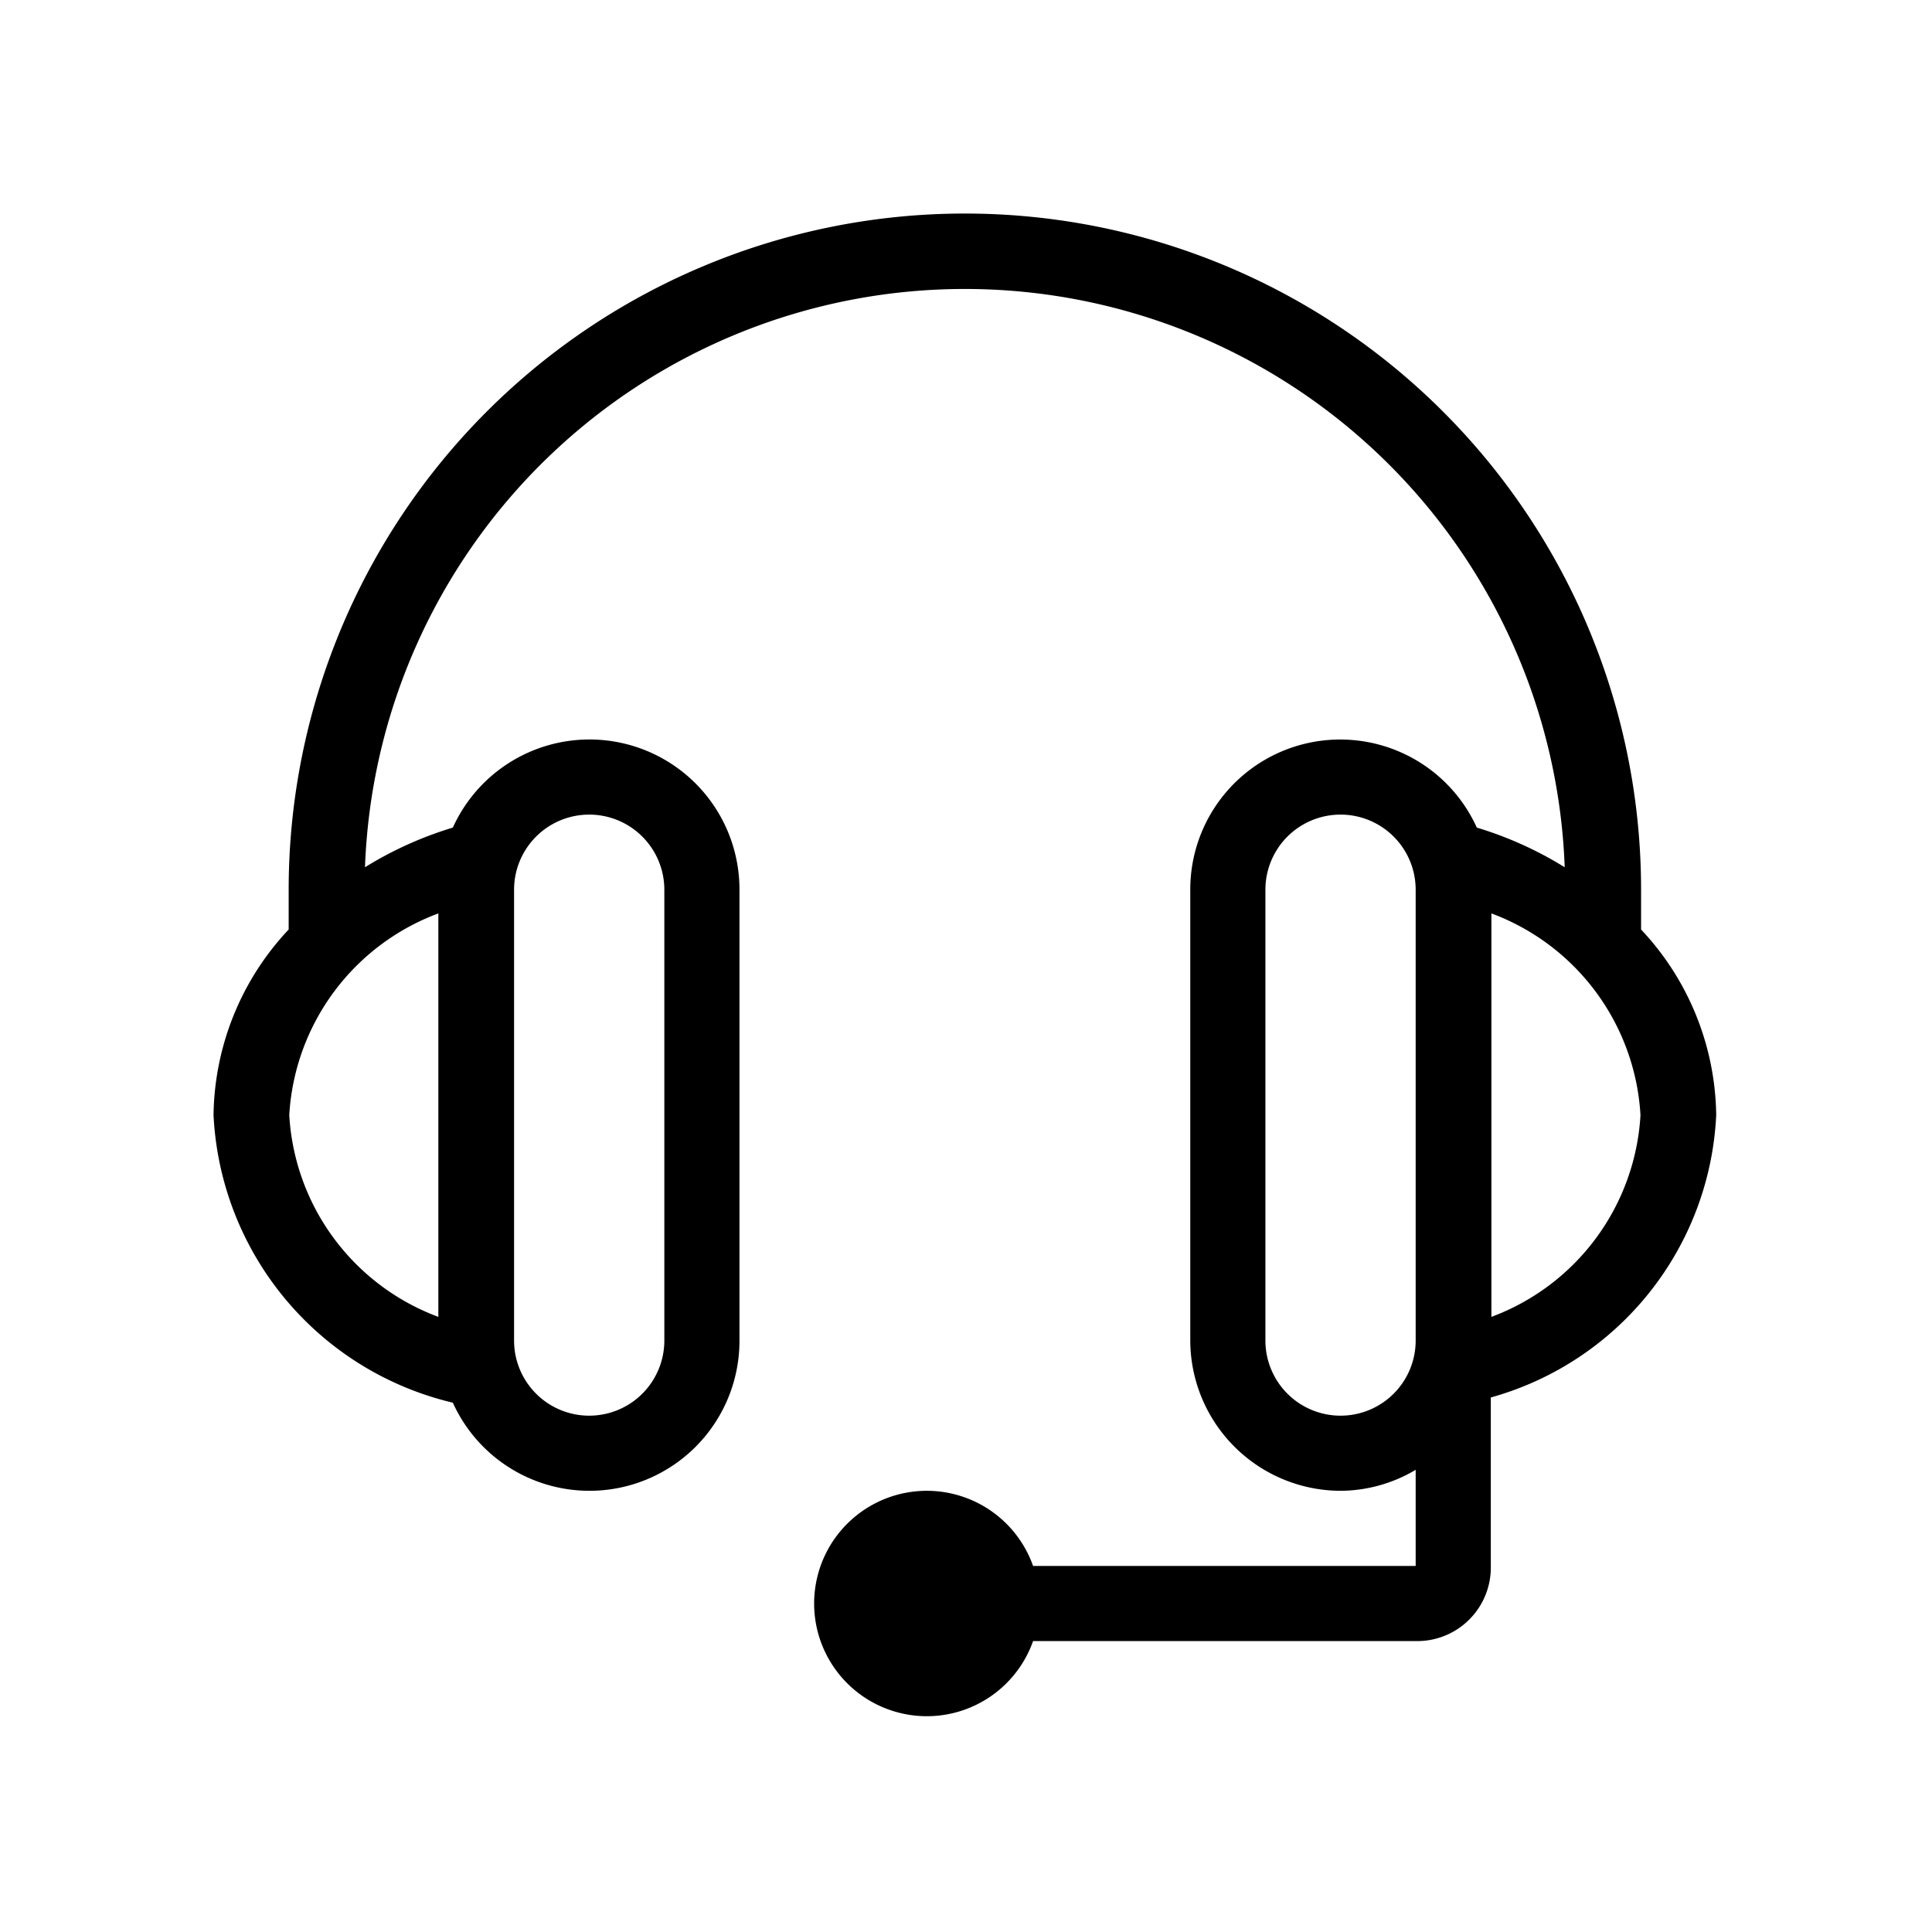 <?xml version="1.0" encoding="utf-8"?>
<!-- Generator: Adobe Illustrator 24.2.3, SVG Export Plug-In . SVG Version: 6.00 Build 0)  -->
<svg xmlns="http://www.w3.org/2000/svg" width="36" height="36">
  <defs>
    <clipPath id="a">
      <path d="M0 0h36v36H0z"></path>
    </clipPath>
  </defs>
  <g clip-path="url(#a)">
    <path fill="none" d="M0 0h36v36H0z"></path>
    <g>
      <g>
        <path d="M31.979 20.779a5.137 5.137 0 00-1.4-3.459v-.741a12.6 12.6 0 00-25.2 0v.741a5.137 5.137 0 00-1.4 3.459 5.8 5.8 0 004.459 5.358 2.795 2.795 0 005.341-1.158v-8.4a2.795 2.795 0 00-5.341-1.158 6.883 6.883 0 00-1.637.739 11.185 11.185 0 0122.355 0 6.868 6.868 0 00-1.638-.739 2.794 2.794 0 00-5.339 1.158v8.4a2.808 2.808 0 002.8 2.8 2.764 2.764 0 001.4-.391v1.791H19.25a2.1 2.1 0 100 1.4h7.129a1.371 1.371 0 001.4-1.4V26.04a5.745 5.745 0 004.2-5.261zm-21-5.6a1.4 1.4 0 011.4 1.4v8.4a1.4 1.4 0 01-2.8 0v-8.4a1.4 1.4 0 011.4-1.4zm-2.811 9.359a4.273 4.273 0 01-2.778-3.759 4.273 4.273 0 012.778-3.759zm16.811 1.841a1.4 1.4 0 01-1.4-1.4v-8.4a1.4 1.4 0 012.8 0v8.4a1.4 1.4 0 01-1.4 1.4zm2.811-1.841V17.02a4.273 4.273 0 012.778 3.759 4.273 4.273 0 01-2.778 3.759z"></path>
      </g>
    </g>
  </g>
</svg>